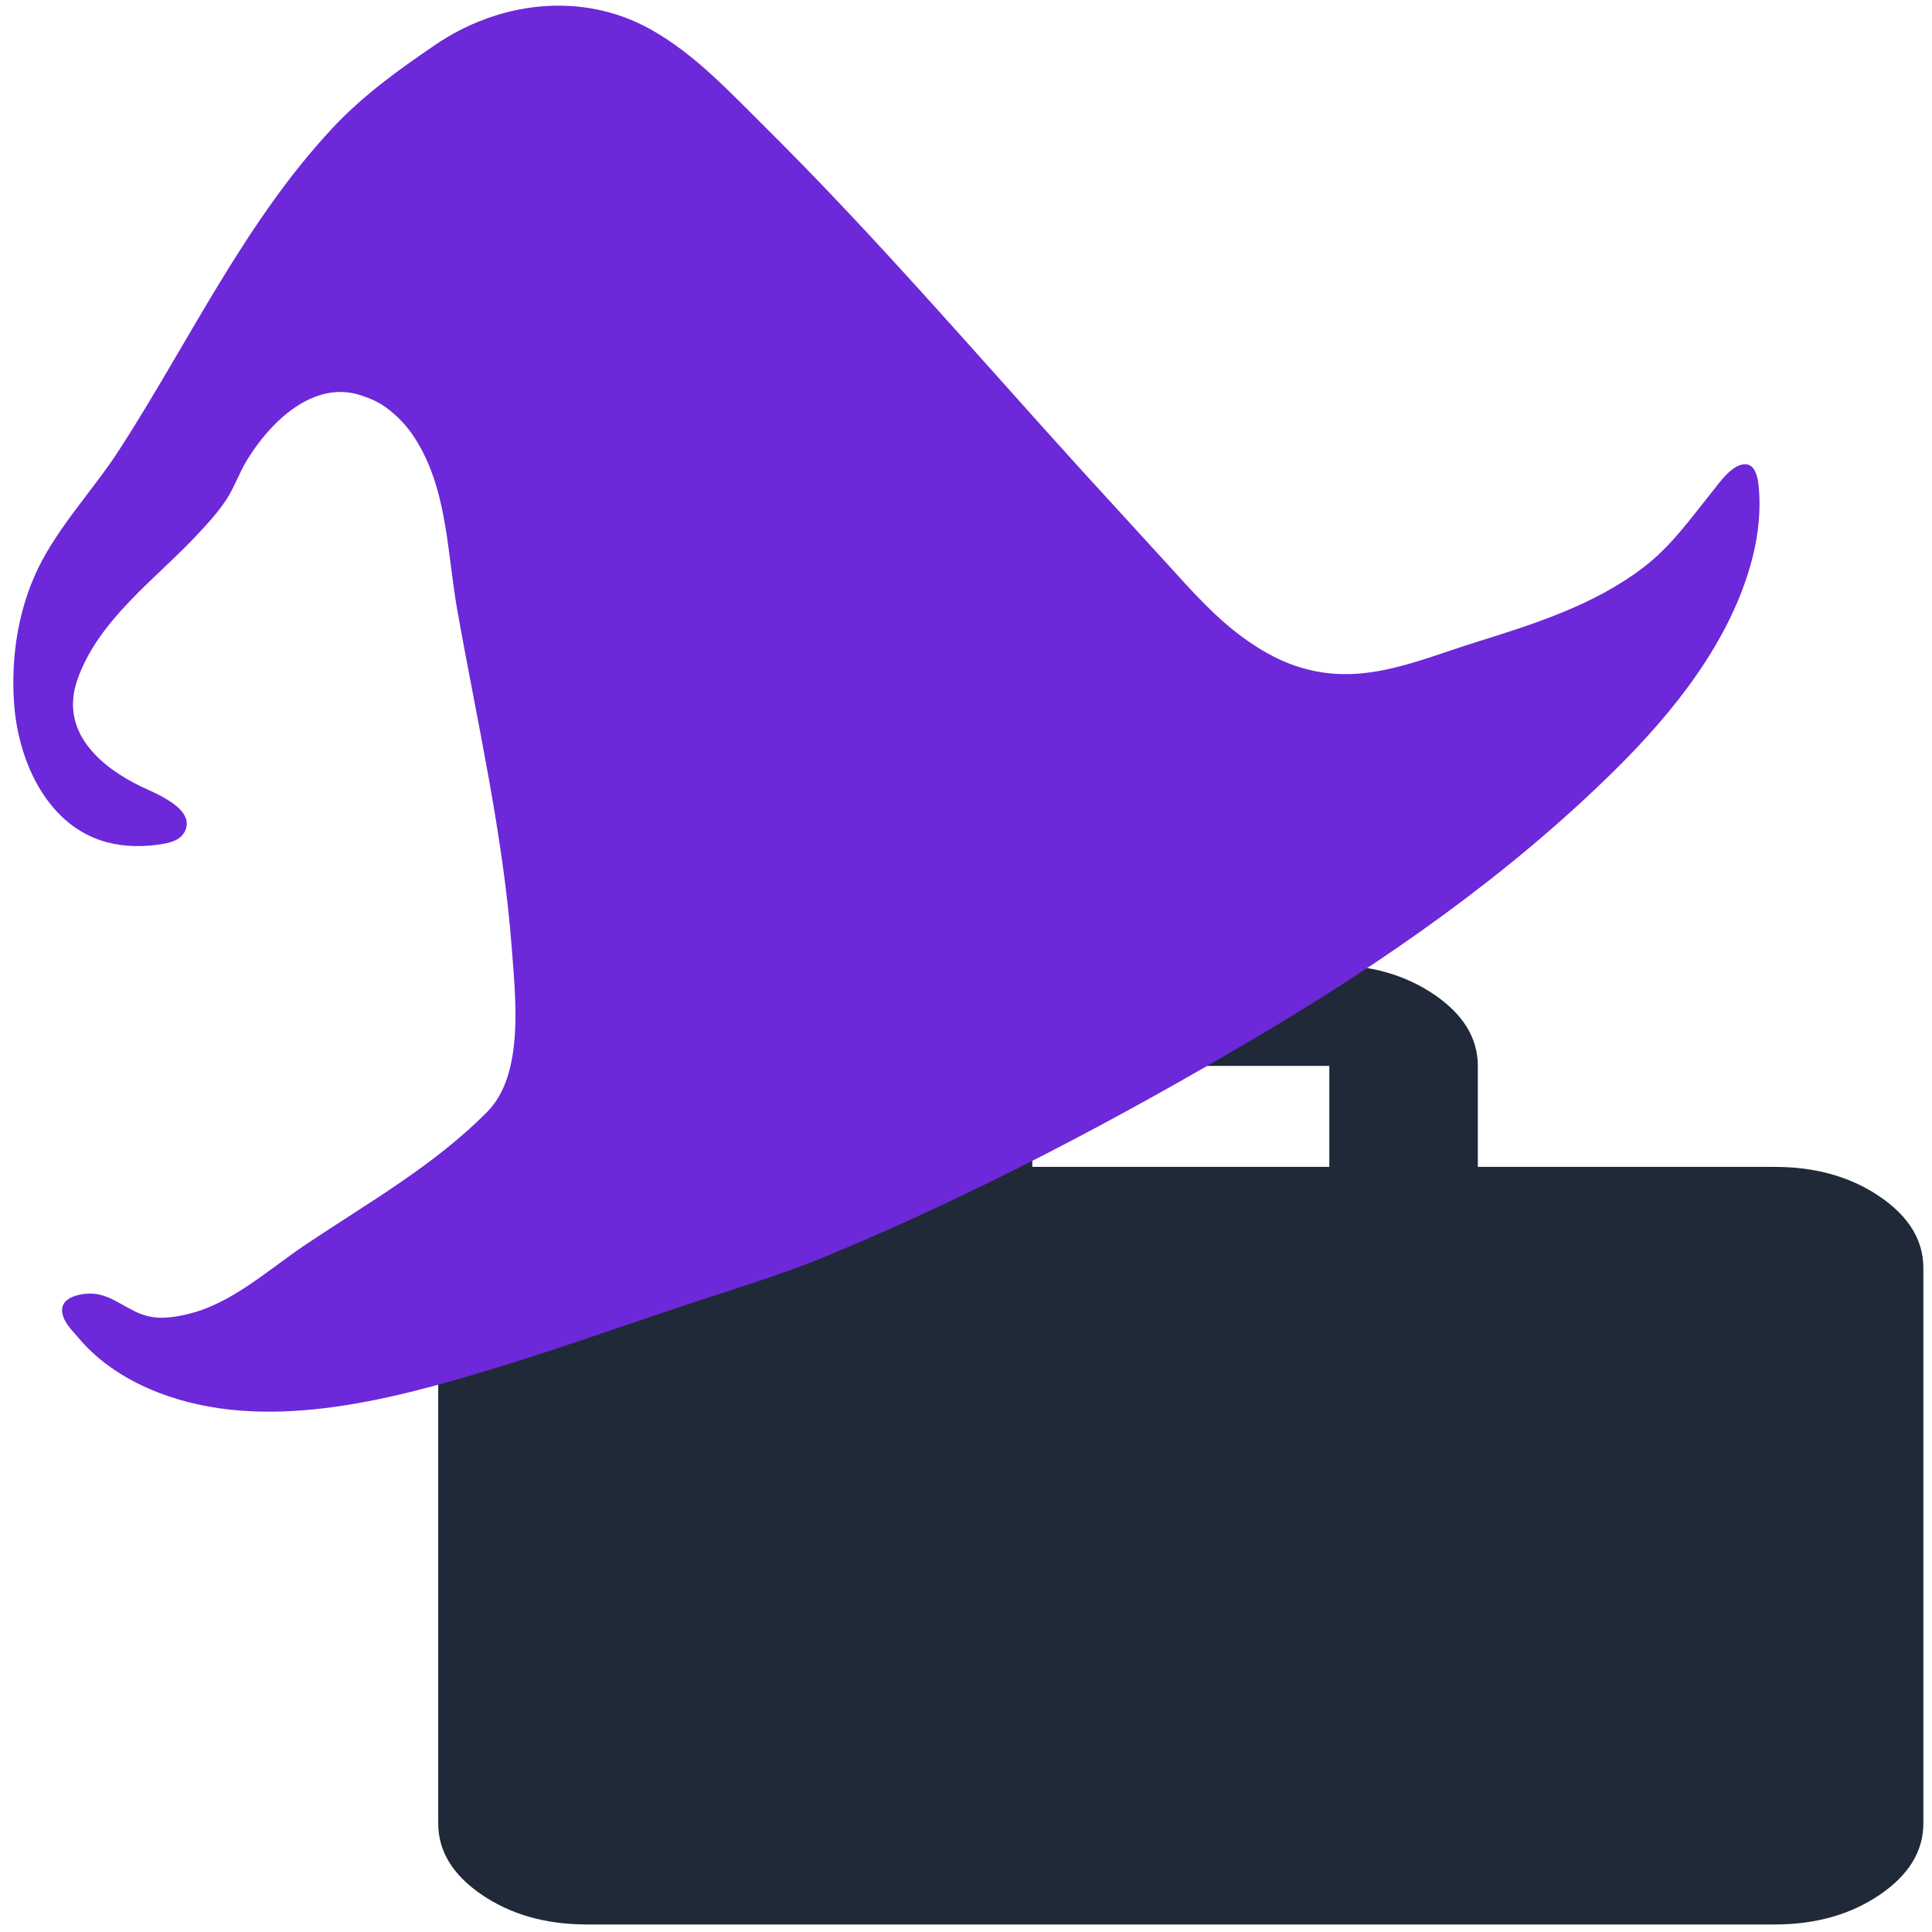 <?xml version="1.0" encoding="UTF-8" standalone="no"?>
<!-- Created with Inkscape (http://www.inkscape.org/) -->

<svg
   version="1.1"
   id="svg1"
   width="128"
   height="128"
   viewBox="0 0 128 128"
   sodipodi:docname="wxt.svg"
   xml:space="preserve"
   inkscape:export-filename="icon/16.png"
   inkscape:export-xdpi="12"
   inkscape:export-ydpi="12"
   inkscape:version="1.4.1 (93de688d07, 2025-03-30)"
   xmlns:inkscape="http://www.inkscape.org/namespaces/inkscape"
   xmlns:sodipodi="http://sodipodi.sourceforge.net/DTD/sodipodi-0.dtd"
   xmlns="http://www.w3.org/2000/svg"
   xmlns:svg="http://www.w3.org/2000/svg"><defs
     id="defs1" /><sodipodi:namedview
     id="namedview1"
     pagecolor="#ffffff"
     bordercolor="#000000"
     borderopacity="0.25"
     inkscape:showpageshadow="2"
     inkscape:pageopacity="0.0"
     inkscape:pagecheckerboard="0"
     inkscape:deskcolor="#d1d1d1"
     showgrid="false"
     inkscape:zoom="5.6568544"
     inkscape:cx="71.771336"
     inkscape:cy="61.4299"
     inkscape:window-width="1886"
     inkscape:window-height="1020"
     inkscape:window-x="0"
     inkscape:window-y="0"
     inkscape:window-maximized="1"
     inkscape:current-layer="g1" /><g
     inkscape:groupmode="layer"
     inkscape:label="Image"
     id="g1"
     transform="translate(123.475,176.625)"><path
       d="m -84.602,-49.125 q -4.059,0 -6.949,-1.966 -2.89,-1.966 -2.89,-4.726 v -36.806 q 0,-2.76 2.89,-4.726 2.89,-1.966 6.949,-1.966 h 19.679 v -6.692 q 0,-2.76 2.89,-4.726 2.89,-1.966 6.949,-1.966 h 19.679 q 4.059,0 6.949,1.966 2.89,1.966 2.89,4.726 v 6.692 h 19.679 q 4.059,0 6.949,1.966 2.89,1.966 2.89,4.726 v 36.806 q 0,2.76 -2.89,4.726 -2.89,1.966 -6.949,1.966 z m 29.519,-50.19 h 19.679 v -6.692 h -19.679 z"
       id="path1-2"
       style="fill:#1f2937;fill-opacity:1;stroke-width:0.101" /><path
       style="fill:#6d28d9;stroke:none;stroke-width:0.555;stroke-dasharray:none;stroke-opacity:1;fill-opacity:1"
       d="m -94.651,-173.644 c -2.444,1.663 -4.756,3.322 -6.814,5.525 -5.792,6.2 -9.471,14.108 -14.072,21.242 -1.613,2.502 -3.735,4.756 -5.145,7.38 -1.542,2.87 -2.1,6.286 -1.854,9.551 0.294,3.907 2.29,8.108 6.15,9.123 1.241,0.326 2.507,0.319 3.763,0.099 0.602,-0.105 1.257,-0.326 1.473,-1.01 0.443,-1.408 -2.143,-2.374 -3.002,-2.793 -2.661,-1.298 -5.413,-3.615 -4.186,-7.097 1.396,-3.962 5.234,-6.681 7.947,-9.593 0.66,-0.708 1.329,-1.434 1.873,-2.247 0.568,-0.849 0.878,-1.812 1.403,-2.672 1.561,-2.558 4.41,-5.326 7.55,-4.3 0.596,0.195 1.167,0.441 1.681,0.818 0.731,0.538 1.38,1.221 1.882,2.001 2.184,3.398 2.136,7.544 2.827,11.432 1.321,7.436 3.043,14.858 3.609,22.416 0.242,3.229 0.839,8.297 -1.61,10.786 -3.508,3.565 -7.953,6.071 -12.034,8.806 -2.5,1.676 -4.907,3.935 -7.869,4.625 -1.034,0.241 -2.022,0.374 -3.046,-0.012 -1.069,-0.403 -1.975,-1.248 -3.142,-1.348 -0.714,-0.061 -2.248,0.166 -2.084,1.242 0.105,0.693 0.682,1.209 1.098,1.706 1.395,1.668 3.324,2.85 5.285,3.607 6.95,2.682 15.099,0.556 21.946,-1.516 4.132,-1.25 8.207,-2.692 12.302,-4.068 3.349,-1.126 6.701,-2.096 9.976,-3.452 9.858,-4.081 19.369,-9.11 28.596,-14.565 8.415,-4.975 16.613,-10.679 23.675,-17.657 3.856,-3.81 7.681,-8.545 9.094,-14.021 0.399,-1.545 0.584,-3.219 0.415,-4.816 -0.06,-0.57 -0.237,-1.464 -0.945,-1.416 -0.859,0.058 -1.645,1.219 -2.146,1.841 -1.455,1.809 -2.695,3.582 -4.542,4.996 -3.268,2.501 -7.246,3.749 -11.071,4.947 -4.232,1.325 -7.951,3.129 -12.37,1.432 -0.961,-0.369 -1.872,-0.891 -2.728,-1.481 -2.073,-1.429 -3.754,-3.345 -5.454,-5.217 -1.84,-2.025 -3.699,-4.031 -5.539,-6.057 -6.94,-7.639 -13.665,-15.508 -20.982,-22.756 -2.402,-2.38 -4.739,-4.925 -7.691,-6.551 -4.526,-2.493 -9.975,-1.821 -14.217,1.066 z"
       id="path1"
       sodipodi:nodetypes="cccccscccccccccccsssccsscscscssssccssscscsccc" /><g
       style="fill:#00f420;fill-opacity:1"
       id="g2"
       transform="matrix(0.532,0,0,0.438,31.447,362.079)" /></g><g
     style="fill:#891f05;fill-opacity:1"
     id="g3"
     transform="matrix(0.592,0,0,0.389,120.533,534.114)" /></svg>
